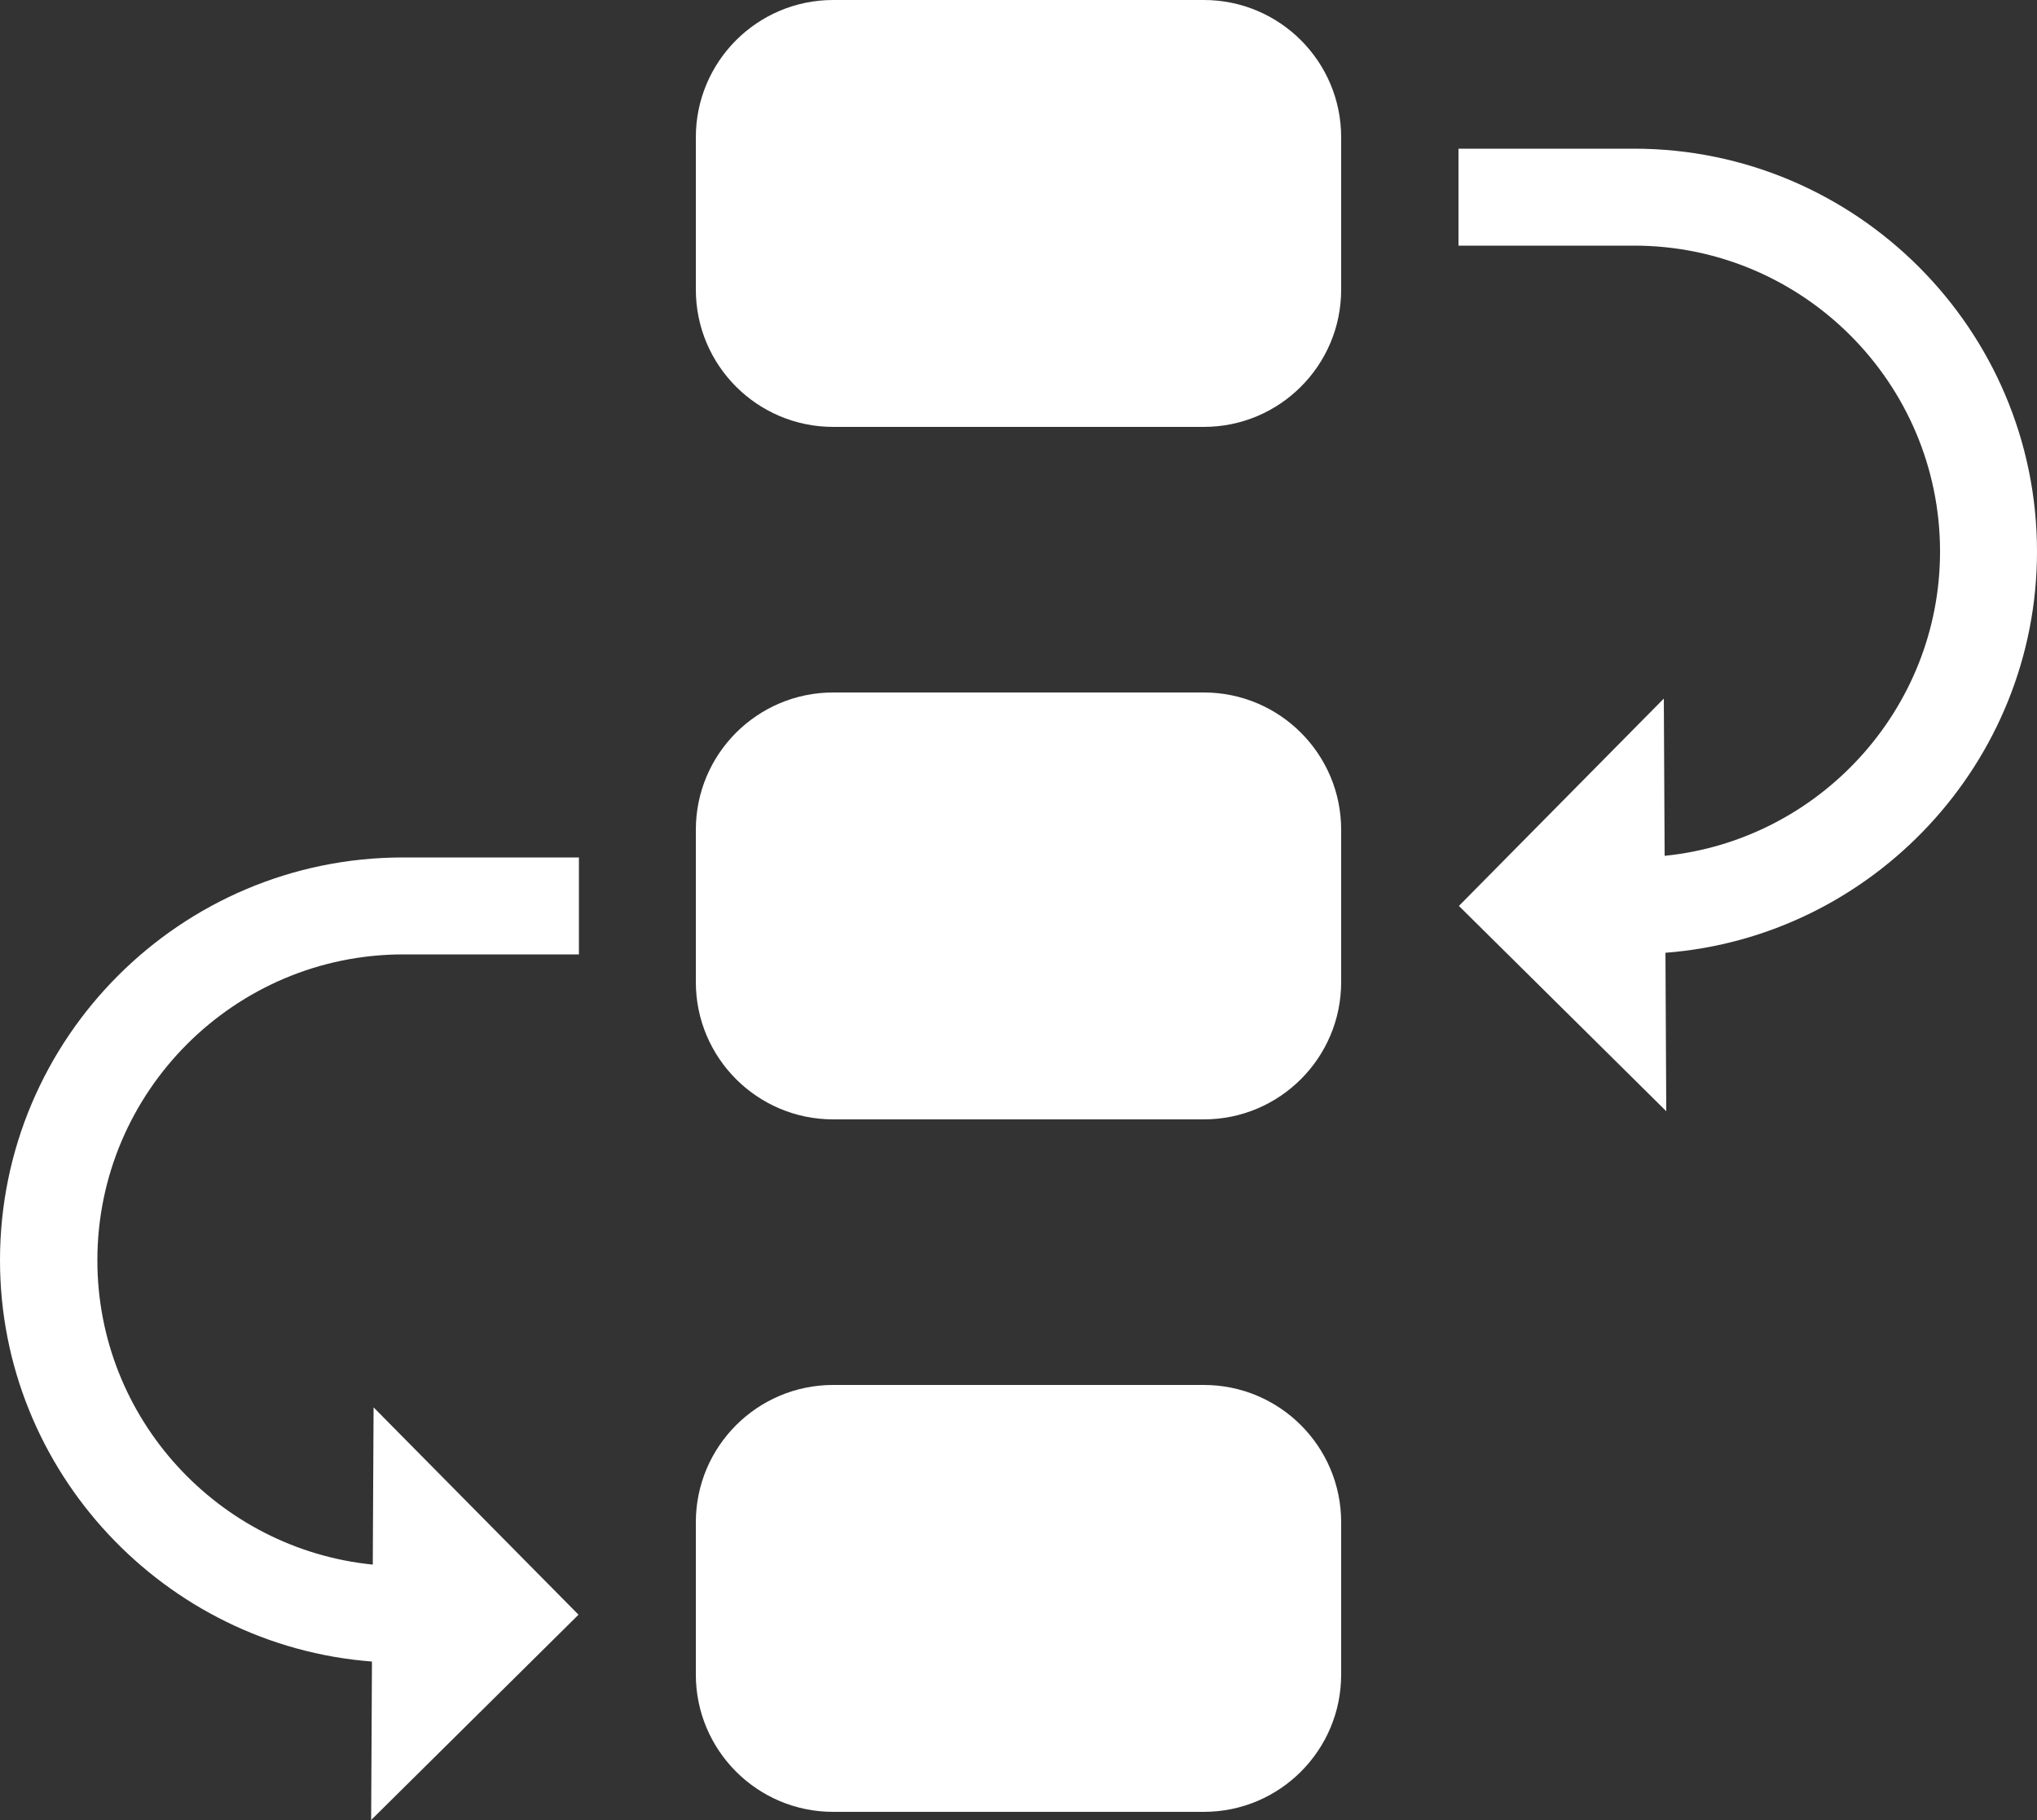 <?xml version="1.0" encoding="utf-8"?>
<!-- Generator: Adobe Illustrator 26.2.1, SVG Export Plug-In . SVG Version: 6.00 Build 0)  -->
<svg version="1.1" id="Capa_1" xmlns="http://www.w3.org/2000/svg" xmlns:xlink="http://www.w3.org/1999/xlink" x="0px" y="0px"
	 viewBox="0 0 50 44.68" style="enable-background:new 0 0 50 44.68;" xml:space="preserve">
<rect x="0" y="0" width="50" height="44.68" fill="#333333" stroke="none"/>
<style type="text/css">
	.st0{fill:#0AAFF1;}
	.st1{fill:none;stroke:#0AAFF1;stroke-width:15;stroke-miterlimit:10;}
	.st2{fill:#FFFFFF;}
	.st3{fill:#FFFFFF;stroke:#E0E5EE;stroke-miterlimit:10;}
	.st4{fill:#606060;}
	.st5{fill:none;stroke:#0084F6;stroke-width:11;stroke-miterlimit:10;}
	.st6{fill:#00B346;}
	.st7{fill:#00A3C8;}
	.st8{fill:none;stroke:#00A3C8;stroke-miterlimit:10;}
	.st9{fill:none;stroke:#FFFFFF;stroke-width:4;stroke-miterlimit:10;}
	.st10{fill:#606060;stroke:#606060;stroke-width:5;stroke-miterlimit:10;}
	.st11{fill:none;stroke:#FFFFFF;stroke-width:10;stroke-miterlimit:10;}
	.st12{fill:#606060;stroke:#FFFFFF;stroke-width:10;stroke-miterlimit:10;}
	.st13{fill:#E70027;}
	.st14{fill:#FFFFFC;}
	.st15{fill:#FFFFFF;stroke:#606060;stroke-width:10;stroke-miterlimit:10;}
	.st16{fill:none;stroke:#000000;stroke-width:10;stroke-miterlimit:10;}
	.st17{fill:#F2F5FA;}
	.st18{fill:#FF8A5C;}
	.st19{fill:#F8F8F8;stroke:#E0E5EE;stroke-miterlimit:10;}
	.st20{fill:none;stroke:#C6C6C6;stroke-miterlimit:10;}
	.st21{fill:#FF5470;}
	.st22{fill:none;stroke:#FFFFFF;stroke-width:7;stroke-miterlimit:10;}
	.st23{fill:#FF7523;}
	.st24{fill:none;stroke:#FFFFFF;stroke-miterlimit:10;}
	.st25{fill:none;stroke:#0AAFF1;stroke-linecap:round;stroke-linejoin:round;stroke-miterlimit:10;}
	.st26{fill:#0AAFF1;stroke:#FFFFFF;stroke-linecap:round;stroke-linejoin:round;stroke-miterlimit:10;}
	.st27{opacity:0.25;fill:#1E93D1;}
	.st28{fill:#1E93D1;}
	.st29{fill:#1C5392;}
	.st30{fill:none;stroke:#FFFFFF;stroke-linecap:round;stroke-linejoin:round;stroke-miterlimit:10;}
	.st31{fill:none;stroke:#0AAFF1;stroke-width:2;stroke-linecap:round;stroke-linejoin:round;stroke-miterlimit:10;}
	.st32{fill:none;stroke:#0AAFF1;stroke-width:4;stroke-linecap:round;stroke-linejoin:round;stroke-miterlimit:10;}
	.st33{fill:none;stroke:#FFFFFF;stroke-width:5;stroke-miterlimit:10;}
	.st34{fill:none;stroke:#FFFFFF;stroke-width:5;stroke-linecap:round;stroke-linejoin:round;stroke-miterlimit:10;}
	.st35{fill:none;stroke:#0AAFF1;stroke-width:24;stroke-miterlimit:10;}
	.st36{fill:none;stroke:#F2F5FA;stroke-width:10;stroke-miterlimit:10;}
	.st37{fill:#B8D637;}
	.st38{fill:#1D1D1B;}
	.st39{fill:#88898B;}
	.st40{fill:#9F9FA1;}
	.st41{fill:#D2D2D3;}
	.st42{fill:#F7F7F7;}
	.st43{fill:none;stroke:#FFFFFF;stroke-width:4;stroke-linecap:round;stroke-linejoin:round;stroke-miterlimit:10;}
	.st44{fill:#0AAFF1;stroke:#FFFFFF;stroke-width:1.5;stroke-linecap:round;stroke-linejoin:round;stroke-miterlimit:10;}
	.st45{fill:#FFFFFF;stroke:#0AAFF1;stroke-width:1.5;stroke-linecap:round;stroke-linejoin:round;stroke-miterlimit:10;}
	.st46{fill:#FFFFFF;stroke:#0AAFF1;stroke-width:3;stroke-linecap:round;stroke-linejoin:round;stroke-miterlimit:10;}
	.st47{fill:none;stroke:#0AAFF1;stroke-width:3;stroke-linecap:round;stroke-linejoin:round;stroke-miterlimit:10;}
	.st48{fill:none;}
	.st49{fill:#FFFFFF;stroke:#0AAFF1;stroke-width:1.5;stroke-miterlimit:10;}
	.st50{fill:#0AAFF1;stroke:#FFFFFF;stroke-width:1.5;stroke-miterlimit:10;}
	.st51{fill:none;stroke:#0AAFF1;stroke-width:2;stroke-miterlimit:10;}
	.st52{fill:#FFFFFF;stroke:#0AAFF1;stroke-width:2;stroke-miterlimit:10;}
	.st53{fill:#0AAFF1;stroke:#FFFFFF;stroke-miterlimit:10;}
	.st54{fill:none;stroke:#0AAFF1;stroke-miterlimit:10;}
	.st55{fill:#FFFFFF;stroke:#0AAFF1;stroke-miterlimit:10;}
	.st56{fill:none;stroke:#FFFFFF;stroke-width:2;stroke-miterlimit:10;}
	.st57{fill:#0AAFF1;stroke:#0AAFF1;stroke-width:3;stroke-miterlimit:10;}
	.st58{fill:none;stroke:#0AAFF1;stroke-width:4;stroke-miterlimit:10;}
	.st59{fill:none;stroke:#0AAFF1;stroke-width:2.25;stroke-miterlimit:10;}
	.st60{fill:#008AF2;}
	.st61{fill:#1FB900;}
	.st62{fill:none;stroke:#0AAFF1;stroke-width:13;stroke-linecap:round;stroke-linejoin:round;stroke-miterlimit:10;}
	.st63{fill:none;stroke:#FFFFFF;stroke-width:1.5;stroke-linecap:round;stroke-linejoin:round;stroke-miterlimit:10;}
	.st64{fill:#F7FAF9;}
	.st65{fill:none;stroke:#FFFFFF;stroke-width:0.5;stroke-miterlimit:10;}
	.st66{fill:#FFFFFF;stroke:#0AAFF1;stroke-width:3;stroke-miterlimit:10;}
	.st67{fill:#606060;stroke:#0AAFF1;stroke-width:15;stroke-miterlimit:10;}
	.st68{fill:none;stroke:#FFFFFF;stroke-width:1.5;stroke-miterlimit:10;}
	.st69{fill:none;stroke:#0AAFF1;stroke-width:8;stroke-miterlimit:10;}
	.st70{fill:#FFFFFF;stroke:#0AAFF1;stroke-width:0.75;stroke-linecap:round;stroke-linejoin:round;stroke-miterlimit:10;}
	.st71{fill:none;stroke:#0AAFF1;stroke-width:10;stroke-linecap:round;stroke-linejoin:round;stroke-miterlimit:10;}
	.st72{fill:none;stroke:#E70027;stroke-width:10;stroke-linecap:round;stroke-linejoin:round;stroke-miterlimit:10;}
	.st73{opacity:0.5;fill:none;stroke:#E70027;stroke-width:10;stroke-miterlimit:10;}
	.st74{opacity:0.5;fill:#E70027;}
	.st75{fill:none;stroke:#FFFFFC;stroke-width:10;stroke-linecap:round;stroke-linejoin:round;stroke-miterlimit:10;}
	.st76{fill:none;stroke:#606060;stroke-width:15;stroke-linecap:round;stroke-linejoin:round;stroke-miterlimit:10;}
	.st77{fill:#606060;stroke:#FFFFFF;stroke-width:7;stroke-miterlimit:10;}
	.st78{fill:#0AAFF1;stroke:#0AAFF1;stroke-miterlimit:10;}
	.st79{fill:none;stroke:#606060;stroke-width:10;stroke-linecap:round;stroke-linejoin:round;stroke-miterlimit:10;}
	.st80{fill:none;stroke:#FFFFFF;stroke-width:7;stroke-miterlimit:10;stroke-dasharray:5.829,5.829;}
	.st81{fill:none;stroke:#000000;stroke-width:19;stroke-miterlimit:10;}
	.st82{fill:#0AAFF1;stroke:#FFFFFF;stroke-width:2;stroke-miterlimit:10;}
	.st83{fill:#45B8FF;}
	.st84{opacity:0.5;fill:none;stroke:#45B8FF;stroke-width:1.75;stroke-miterlimit:10;}
	.st85{fill:none;stroke:#000000;stroke-width:1.75;stroke-miterlimit:10;}
	.st86{fill:none;stroke:#000000;stroke-width:1.5;stroke-miterlimit:10;}
	.st87{fill:none;stroke:#0AAFF1;stroke-width:1.75;stroke-miterlimit:10;}
	.st88{fill:none;stroke:#0AAFF1;stroke-width:1.75;stroke-linecap:round;stroke-linejoin:round;stroke-miterlimit:10;}
	.st89{fill:#FFFFFC;stroke:#FFFFFC;stroke-width:3;stroke-miterlimit:10;}
	.st90{fill:none;stroke:#000000;stroke-width:2;stroke-miterlimit:10;}
	.st91{fill:none;stroke:#FFFFFF;stroke-width:2;stroke-linecap:round;stroke-linejoin:round;stroke-miterlimit:10;}
	.st92{fill:#00A3C8;stroke:#606060;stroke-width:5;stroke-miterlimit:10;}
	.st93{fill:#0084F6;}
	.st94{fill:#CDCDC9;}
	.st95{fill-rule:evenodd;clip-rule:evenodd;fill:#FFFFFF;}
	.st96{fill:none;stroke:#0AAFF1;stroke-width:5;stroke-miterlimit:10;}
	.st97{fill:none;stroke:#0AAFF1;stroke-width:5;stroke-linecap:round;stroke-linejoin:round;stroke-miterlimit:10;}
	.st98{fill:#FFFFFF;stroke:#0AAFF1;stroke-width:5;stroke-linecap:round;stroke-linejoin:round;stroke-miterlimit:10;}
	.st99{fill:none;stroke:#0AAFF1;stroke-width:3;stroke-miterlimit:10;}
	.st100{fill:#0AAFF1;stroke:#0AAFF1;stroke-width:6;stroke-linecap:round;stroke-linejoin:round;stroke-miterlimit:10;}
	.st101{fill:#00D06F;}
	.st102{fill:none;stroke:#0AAFF1;stroke-width:2.5;stroke-linecap:round;stroke-linejoin:round;stroke-miterlimit:10;}
	.st103{fill:#FFFF00;stroke:#000000;stroke-width:3;stroke-miterlimit:10;}
	.st104{fill:#53FC00;}
	.st105{fill:#80A51B;}
	.st106{fill:none;stroke:#80A51B;stroke-width:0.999;}
	.st107{fill:none;stroke:#000000;stroke-width:0.75;stroke-miterlimit:10;}
	.st108{opacity:0.4;}
	.st109{fill:#0078D4;}
	.st110{fill:#45D7FA;}
	.st111{fill:#189AE1;}
	.st112{fill:none;stroke:#606060;stroke-width:13;stroke-linecap:round;stroke-linejoin:round;stroke-miterlimit:10;}
	.st113{fill:none;stroke:#FFFFFF;stroke-width:7;stroke-linecap:round;stroke-linejoin:round;stroke-miterlimit:10;}
	.st114{fill:#FFFFFF;stroke:#FFFFFF;stroke-miterlimit:10;}
	.st115{fill:#DADADA;}
	.st116{fill:none;stroke:#20FF77;stroke-miterlimit:10;}
	.st117{fill:#0AAFF1;stroke:#0AAFF1;stroke-width:6;stroke-miterlimit:10;}
	.st118{fill:none;stroke:#FFFFFF;stroke-width:3;stroke-miterlimit:10;}
	.st119{fill:#FFFFFF;stroke:#FFFFFF;stroke-width:2;stroke-miterlimit:10;}
	.st120{fill:none;stroke:#FFFFFF;stroke-width:2.5;stroke-miterlimit:10;}
	.st121{fill:none;stroke:#0AAFF1;stroke-width:2.25;stroke-linecap:round;stroke-linejoin:round;stroke-miterlimit:10;}
	.st122{fill:#121212;}
	.st123{fill:#006F95;}
	.st124{clip-path:url(#SVGID_00000134214376565467543470000012062898863804701333_);}
	.st125{fill:#51A2FF;}
	.st126{opacity:0.55;}
	.st127{fill:#00484B;}
	.st128{fill:#1D1D1D;}
	.st129{fill:#F8CEB0;}
	.st130{fill:#CB6858;}
	.st131{opacity:0.35;fill:#FFFFFF;}
	.st132{opacity:0.5;fill:#FFFFFF;}
	.st133{fill:#EC0016;}
	.st134{fill:#009D41;}
	.st135{fill:#C0C0C0;}
	.st136{opacity:0.2;}
	.st137{fill:#3C3C3B;}
	.st138{fill:#B2B2B2;}
	.st139{fill:#878787;}
	.st140{fill:#FF3800;}
</style>
<g>
	<path class="st2" d="M29.55,0h-9.1c-1.86,0-3.37,1.51-3.37,3.37v3.74c0,1.86,1.51,3.37,3.37,3.37h9.1c1.86,0,3.37-1.51,3.37-3.37
		V3.37C32.92,1.51,31.41,0,29.55,0z"/>
	<path class="st2" d="M29.55,17h-9.1c-1.86,0-3.37,1.51-3.37,3.37v3.74c0,1.86,1.51,3.37,3.37,3.37h9.1c1.86,0,3.37-1.51,3.37-3.37
		v-3.74C32.92,18.51,31.41,17,29.55,17z"/>
	<path class="st2" d="M29.55,34h-9.1c-1.86,0-3.37,1.51-3.37,3.37v3.74c0,1.86,1.51,3.37,3.37,3.37h9.1c1.86,0,3.37-1.51,3.37-3.37
		v-3.74C32.92,35.51,31.41,34,29.55,34z"/>
	<path class="st2" d="M50,13.54c0-5.45-4.44-9.89-9.89-9.89H35.8v2.38h4.31c4.14,0,7.51,3.37,7.51,7.51c0,3.88-2.98,7.09-6.76,7.47
		l-0.02-3.86l-5.03,5.09l5.09,5.04l-0.02-3.89C45.96,23,50,18.72,50,13.54z"/>
	<path class="st2" d="M0,30.94c0,5.18,4.04,9.46,9.13,9.85l-0.02,3.89l5.09-5.04l-5.03-5.09l-0.02,3.86
		c-3.79-0.38-6.76-3.59-6.76-7.47c0-4.14,3.37-7.51,7.51-7.51h4.31v-2.38H9.89C4.44,21.05,0,25.48,0,30.94z"/>
</g>
</svg>
